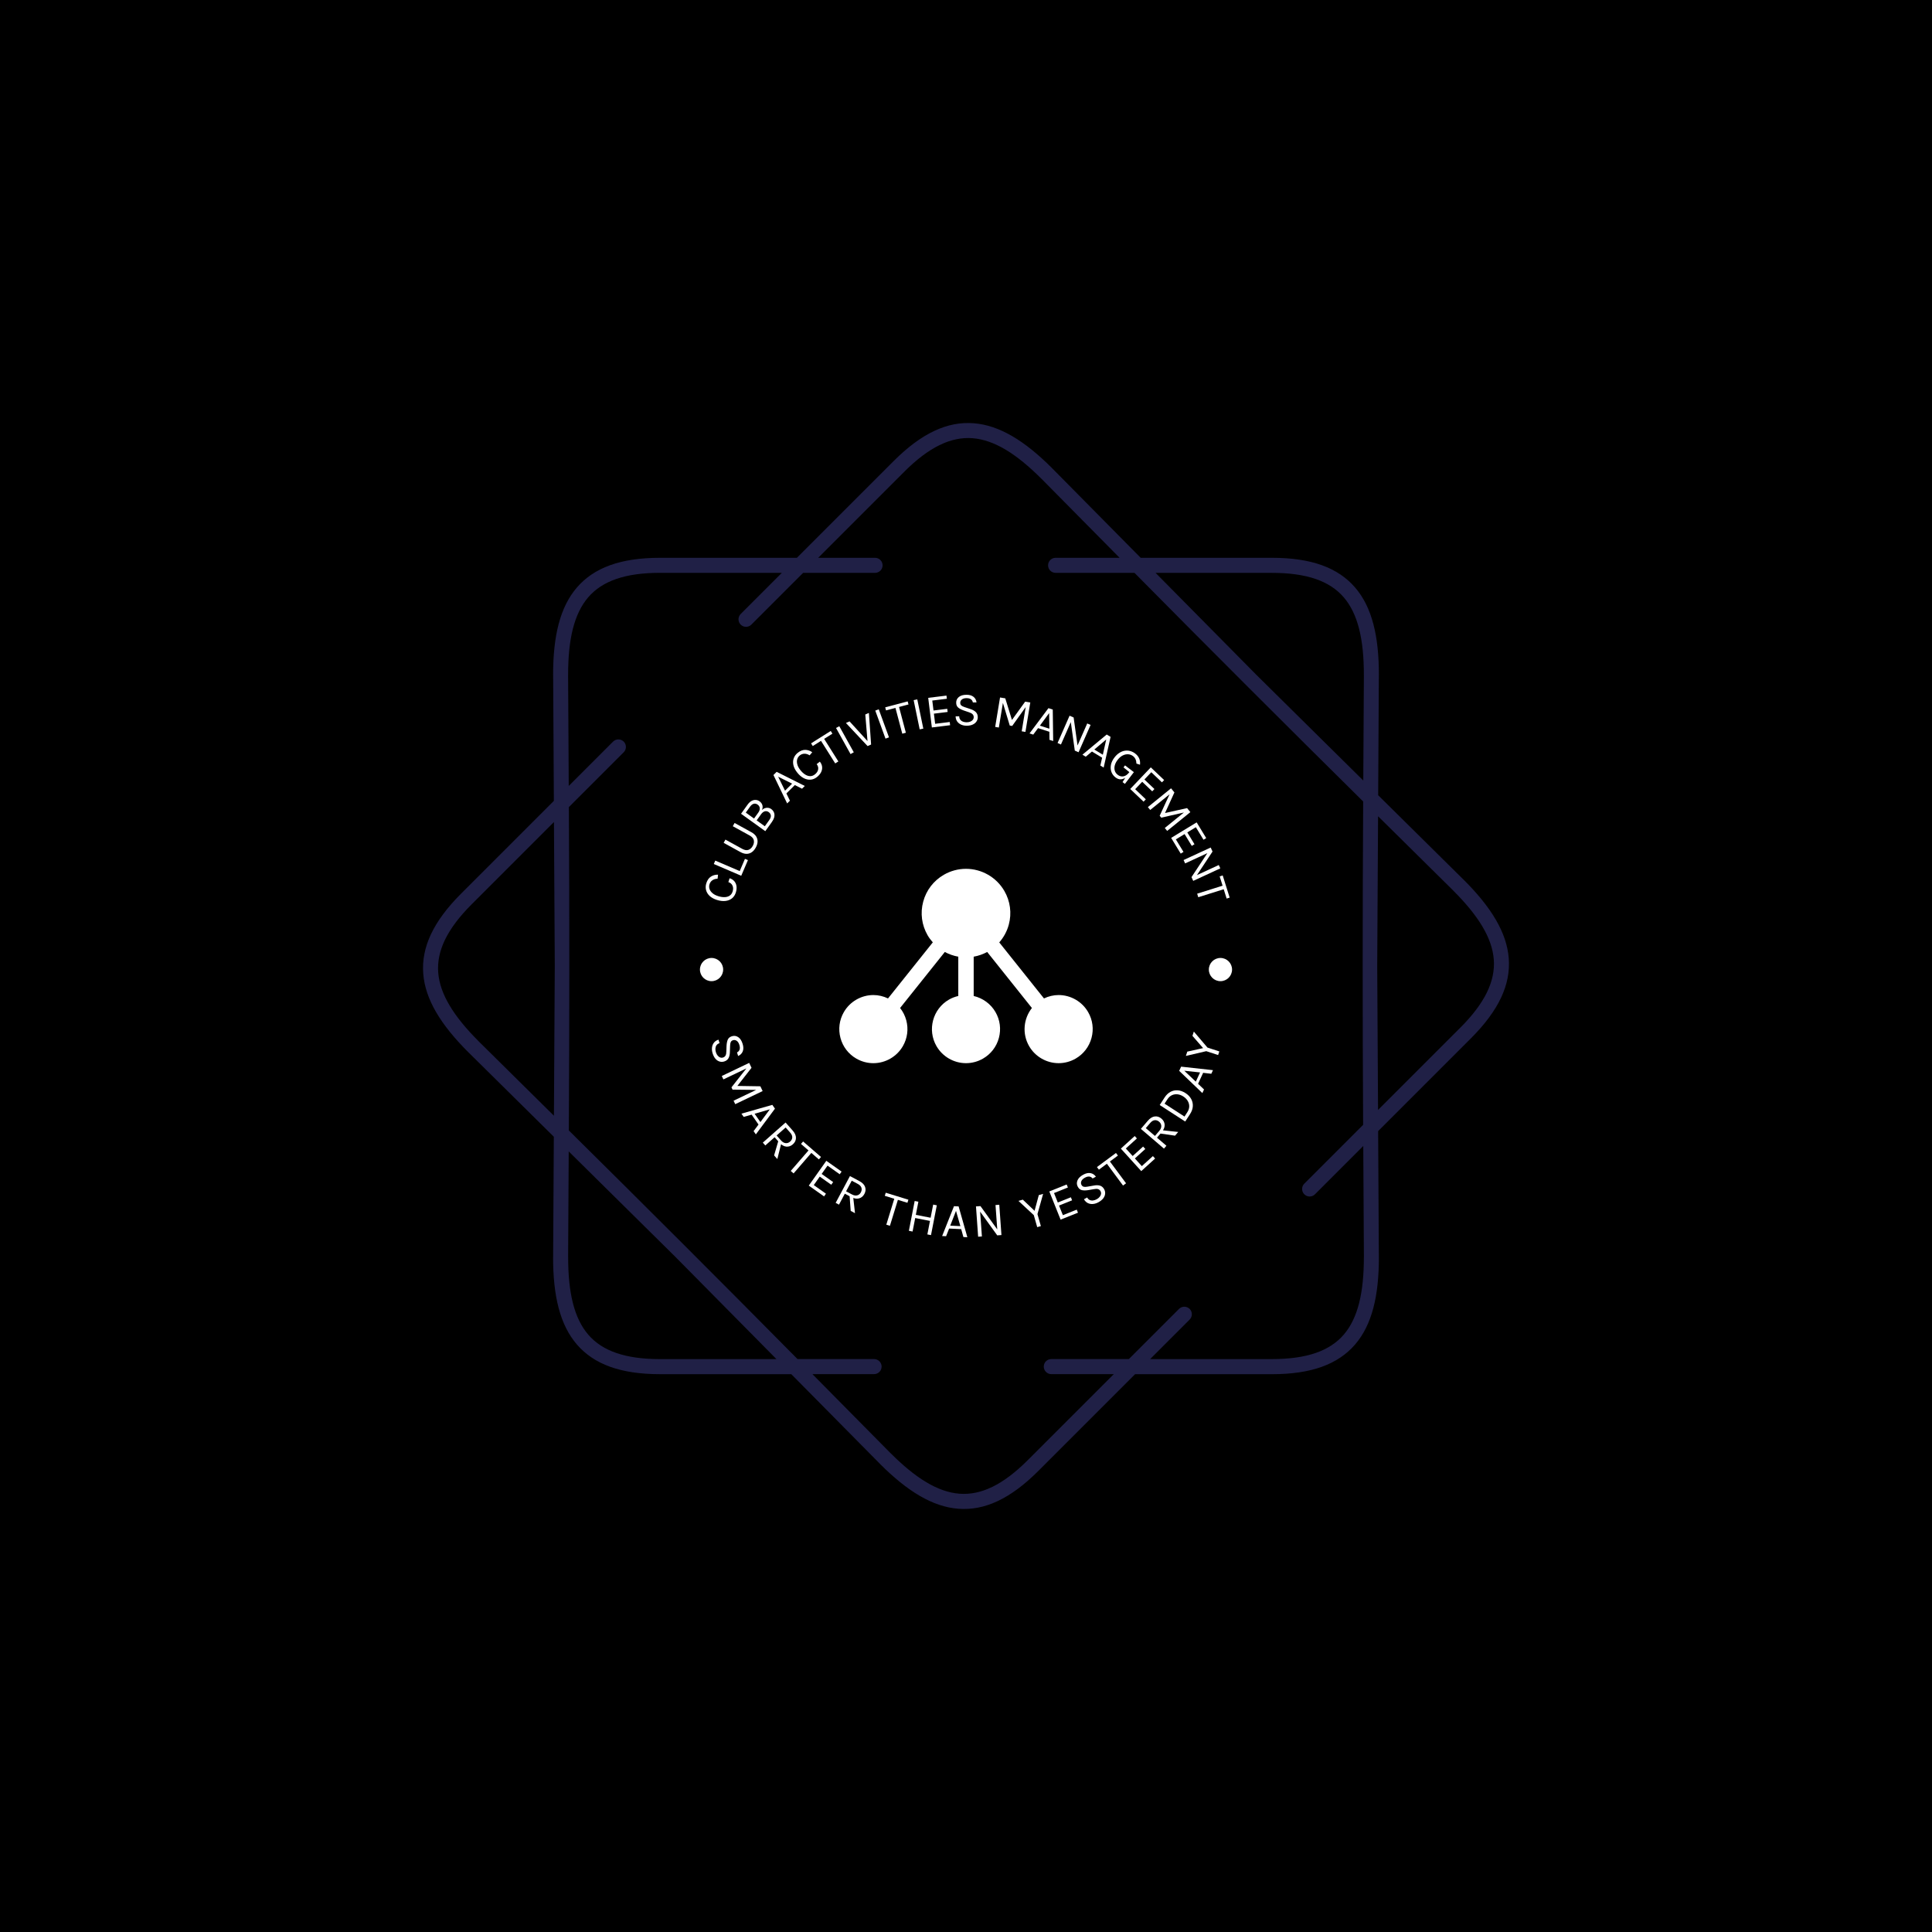 <svg xmlns="http://www.w3.org/2000/svg" version="1.1" xmlns:xlink="http://www.w3.org/1999/xlink" xmlns:svgjs="http://svgjs.dev/svgjs" width="1000" height="1000" viewBox="0 0 1000 1000"><rect width="1000" height="1000" fill="#000000"></rect><g transform="matrix(0.7,0,0,0.7,150,218.95)"><svg viewBox="0 0 448 360" data-background-color="#ffffff" preserveAspectRatio="xMidYMid meet" height="803" width="1000" xmlns="http://www.w3.org/2000/svg" xmlns:xlink="http://www.w3.org/1999/xlink"><defs></defs><g id="tight-bounds" transform="matrix(1,0,0,1,0,0)"><svg viewBox="0 0 448 360" height="360" width="448"><g><svg></svg></g><g><svg viewBox="0 0 448 360" height="360" width="448"><g><path d="M193.855 44.683c1.378 0 2.494 1.116 2.495 2.494 0 1.378-1.116 2.494-2.495 2.495h-23.846l-17.167 17.167c-0.973 0.973-2.551 0.973-3.53 0-0.973-0.973-0.973-2.551 0-3.529l13.644-13.645h-40.378c-11.518 0-19.151 2.688-23.815 8.113-4.739 5.519-6.66 14.056-6.66 25.63 0 0.069 0 0.137-0.006 0.206l0.212 36.692 14.692-14.692c0.973-0.973 2.551-0.973 3.53 0 0.973 0.973 0.973 2.551 0 3.53l-18.178 18.178c0.206 35.832 0.193 71.358-0.013 107.19 25.486 25.2 50.617 50.312 75.811 75.791h25.38c1.378 0 2.494 1.116 2.495 2.495 0 1.378-1.116 2.494-2.495 2.494h-20.448l25.942 26.241 0.006-0.006c8.188 8.188 15.577 12.859 22.824 13.413 7.146 0.543 14.442-2.956 22.586-11.093l28.555-28.555h-20.722c-1.378 0-2.494-1.116-2.495-2.494 0-1.378 1.116-2.494 2.495-2.495h25.711l16.625-16.625c0.973-0.973 2.551-0.973 3.529 0 0.973 0.973 0.973 2.551 0 3.53l-13.101 13.102h40.377c11.518 0 19.151-2.688 23.815-8.113 4.739-5.519 6.66-14.056 6.66-25.63h0.013l-0.212-36.898-16.014 16.014c-0.973 0.973-2.551 0.973-3.53 0-0.973-0.973-0.973-2.551 0-3.53l19.5-19.5c-0.206-35.832-0.193-71.358 0.013-107.19-25.486-25.2-50.617-50.312-75.811-75.791h-26.147c-1.378 0-2.494-1.116-2.495-2.495 0-1.378 1.116-2.494 2.495-2.494h21.215l-25.824-26.123c-0.044-0.037-0.081-0.075-0.124-0.112-8.188-8.188-15.577-12.859-22.824-13.413-7.146-0.543-14.442 2.956-22.586 11.093l-28.555 28.555h18.858zM122.578 44.683h45.367l32.078-32.078c9.248-9.248 17.81-13.195 26.484-12.534 8.568 0.649 16.956 5.824 25.985 14.854 0.05 0.05 0.094 0.094 0.137 0.143l29.278 29.615h43.508c13.071 0 21.919 3.268 27.594 9.871 5.6 6.517 7.864 16.101 7.864 28.867 0 0.081-0.006 0.156-0.012 0.23l-0.225 39.742 28.43 28.112 0.006-0.006c9.03 9.03 14.206 17.411 14.854 25.985 0.661 8.674-3.293 17.236-12.534 26.484l-30.768 30.768 0.237 41.843h0.012c0 12.765-2.27 22.35-7.864 28.867-5.675 6.604-14.524 9.872-27.594 9.871h-45.366l-32.078 32.078c-9.248 9.248-17.81 13.195-26.484 12.534-8.568-0.649-16.956-5.824-25.985-14.854l0.006-0.006-29.421-29.758h-43.509c-13.071 0-21.919-3.268-27.594-9.872-5.6-6.517-7.864-16.101-7.863-28.866h0.012l0.231-39.972-28.293-27.969c-0.05-0.044-0.1-0.087-0.143-0.137-9.03-9.03-14.206-17.411-14.854-25.985-0.661-8.674 3.293-17.236 12.534-26.484l30.768-30.768-0.237-41.607c-0.006-0.075-0.012-0.156-0.012-0.23 0-12.765 2.27-22.35 7.864-28.867 5.675-6.604 14.524-9.872 27.594-9.871zM87.682 179.997l-0.274-47.724-27.276 27.276c-8.138 8.138-11.636 15.44-11.094 22.587 0.549 7.246 5.226 14.642 13.413 22.823 0.037 0.037 0.081 0.081 0.113 0.125l24.837 24.551 0.281-49.644zM92.303 241.483l-0.2 35.09h0.013c0 11.58 1.921 20.117 6.66 25.63 4.664 5.432 12.297 8.113 23.815 8.113h38.576l-33.55-33.936-35.308-34.903zM325.415 49.672h-38.575l33.549 33.936 35.308 34.902 0.2-34.884c-0.006-0.069-0.006-0.137-0.007-0.205 0-11.58-1.921-20.117-6.66-25.63-4.664-5.432-12.297-8.113-23.815-8.113zM360.599 130.352l-0.281 49.645 0.274 47.724 27.276-27.276c8.138-8.138 11.636-15.44 11.094-22.587-0.549-7.252-5.226-14.642-13.413-22.824l0.006-0.006-24.956-24.669z" fill="#202046" data-fill-palette-color="tertiary"></path></g><g transform="matrix(1,0,0,1,134.09,90.09)"><svg viewBox="0 0 179.82 179.82" height="179.82" width="179.82"><g><svg viewBox="0 0 179.82 179.82" height="179.82" width="179.82"><g><svg viewBox="0 0 179.82 179.82" height="179.82" width="179.82"><g><svg viewBox="0 0 179.82 179.82" height="179.82" width="179.82"><g><svg viewBox="0 0 179.82 179.82" height="179.82" width="179.82"><g transform="matrix(1,0,0,1,47.907,57.695)"><svg viewBox="0 0 84.006 64.43" height="64.43" width="84.006"><g><svg xmlns="http://www.w3.org/2000/svg" xmlns:xlink="http://www.w3.org/1999/xlink" version="1.1" x="0" y="0" viewBox="25.319 31.071 49.362 37.859" enable-background="new 0 0 100 100" xml:space="preserve" height="64.43" width="84.006" class="icon-o-0" data-fill-palette-color="accent" id="o-0"><path d="M73.789 58.976c-1.182-2.047-3.386-3.318-5.751-3.318-0.987 0-1.958 0.235-2.849 0.661l-8.713-10.916c0.868-0.984 1.512-2.159 1.861-3.466 0.597-2.228 0.29-4.554-0.863-6.55-1.537-2.662-4.403-4.316-7.48-4.316-1.507 0-2.996 0.4-4.307 1.158-1.998 1.152-3.427 3.014-4.023 5.24-0.598 2.228-0.292 4.553 0.861 6.549 0.288 0.5 0.637 0.951 1.012 1.375l-8.727 10.926c-0.891-0.425-1.861-0.66-2.848-0.66-2.365 0-4.569 1.271-5.752 3.318-0.885 1.535-1.121 3.323-0.662 5.035 0.458 1.712 1.557 3.143 3.09 4.027 1.01 0.583 2.155 0.891 3.314 0.891 2.365 0 4.568-1.271 5.752-3.318 0.885-1.534 1.12-3.322 0.662-5.035-0.238-0.888-0.65-1.697-1.204-2.396l8.714-10.911c0.814 0.443 1.699 0.751 2.623 0.916v7.655c-0.634 0.148-1.249 0.379-1.817 0.707-3.169 1.829-4.258 5.896-2.429 9.064 1.182 2.047 3.386 3.317 5.751 3.317 1.159 0 2.305-0.308 3.313-0.89 1.534-0.886 2.632-2.316 3.091-4.028s0.224-3.5-0.663-5.035c-0.926-1.603-2.48-2.72-4.246-3.133v-7.655c0.917-0.163 1.805-0.469 2.629-0.918l8.712 10.914c-1.631 2.07-1.94 5.009-0.544 7.428 1.182 2.047 3.386 3.317 5.751 3.317 1.159 0 2.305-0.308 3.313-0.89 1.534-0.886 2.632-2.316 3.091-4.028S74.676 60.511 73.789 58.976z" fill="#ffffff" data-fill-palette-color="accent"></path></svg></g></svg></g><path d="M1.712 91.092c0-2.125 1.723-3.848 3.848-3.847 2.125 0 3.848 1.723 3.847 3.847 0 2.125-1.723 3.848-3.847 3.848-2.125 0-3.848-1.723-3.848-3.848zM170.413 91.092c0-2.125 1.723-3.848 3.847-3.847 2.125 0 3.848 1.723 3.848 3.847 0 2.125-1.723 3.848-3.848 3.848-2.125 0-3.848-1.723-3.847-3.848z" fill="#ffffff" data-fill-palette-color="primary"></path><path d="M13.607 65.556v0c-0.261 0.829-0.695 1.479-1.303 1.951-0.607 0.472-1.333 0.753-2.178 0.844-0.851 0.089-1.767-0.021-2.748-0.329v0c-1.047-0.33-1.874-0.783-2.479-1.36-0.603-0.583-0.995-1.238-1.174-1.965-0.175-0.718-0.142-1.458 0.098-2.22v0c0.317-1.008 0.825-1.74 1.522-2.198 0.696-0.451 1.484-0.666 2.366-0.643v0l-0.149 1.341c-0.644 0.009-1.209 0.173-1.696 0.493-0.48 0.322-0.81 0.769-0.989 1.339v0c-0.156 0.497-0.161 0.998-0.014 1.503 0.154 0.507 0.472 0.976 0.956 1.405 0.475 0.434 1.127 0.781 1.956 1.042v0c0.756 0.238 1.458 0.346 2.106 0.324 0.646-0.015 1.203-0.175 1.67-0.48 0.467-0.305 0.798-0.765 0.992-1.382v0c0.236-0.749 0.22-1.406-0.047-1.97-0.26-0.563-0.715-0.946-1.364-1.151v0l0.404-1.283c0.676 0.213 1.207 0.551 1.593 1.015 0.386 0.464 0.62 1.015 0.703 1.653 0.081 0.645 0.006 1.335-0.225 2.071zM6.306 56.101l0.485-1.131 8.106 3.473 1.736-4.053 0.987 0.422-2.221 5.184zM15.109 52.126l-5.534-3.046 0.588-1.068 5.534 3.045c0.816 0.449 1.517 0.565 2.104 0.349 0.584-0.21 1.058-0.647 1.424-1.31v0c0.362-0.658 0.475-1.289 0.34-1.895-0.135-0.606-0.61-1.133-1.425-1.582v0l-5.535-3.046 0.594-1.077 5.534 3.045c0.724 0.399 1.26 0.868 1.605 1.407 0.336 0.542 0.494 1.128 0.472 1.759-0.025 0.621-0.221 1.266-0.59 1.936v0c-0.369 0.67-0.81 1.184-1.325 1.544-0.521 0.356-1.1 0.537-1.738 0.542-0.641-0.004-1.323-0.205-2.048-0.603zM25.532 42.207l-2.158 3.006-8.036-5.769 2.157-3.006c0.421-0.587 0.868-1.007 1.34-1.258 0.472-0.252 0.937-0.358 1.397-0.319 0.454 0.035 0.867 0.186 1.239 0.453v0c0.463 0.332 0.773 0.747 0.929 1.245 0.156 0.497 0.114 1.044-0.126 1.641v0c0.286-0.291 0.608-0.496 0.967-0.614 0.369-0.12 0.733-0.158 1.095-0.113 0.367 0.049 0.697 0.179 0.99 0.39v0c0.277 0.199 0.51 0.439 0.701 0.722 0.195 0.277 0.32 0.597 0.375 0.961 0.055 0.364 0.019 0.766-0.108 1.206-0.131 0.445-0.385 0.93-0.762 1.455zM20.509 41.642l2.71 1.945 1.434-1.998c0.438-0.61 0.625-1.138 0.561-1.586-0.069-0.452-0.304-0.821-0.705-1.109v0c-0.401-0.288-0.829-0.377-1.283-0.268-0.453 0.119-0.881 0.458-1.282 1.018v0zM18.332 37.077l-1.422 1.982 2.735 1.963 1.411-1.964c0.361-0.502 0.525-0.988 0.492-1.456-0.034-0.478-0.273-0.876-0.719-1.196v0c-0.418-0.3-0.849-0.391-1.292-0.273-0.438 0.122-0.84 0.437-1.205 0.944zM5.909 118.849v0c-0.2-0.644-0.267-1.27-0.202-1.88 0.065-0.61 0.273-1.147 0.623-1.612 0.35-0.465 0.859-0.809 1.525-1.03v0l0.362 1.164c-0.445 0.138-0.779 0.362-1.003 0.672-0.217 0.308-0.342 0.667-0.375 1.077-0.026 0.408 0.027 0.825 0.159 1.249v0c0.144 0.465 0.346 0.846 0.606 1.144 0.251 0.293 0.525 0.496 0.821 0.607 0.303 0.11 0.601 0.119 0.893 0.028v0c0.405-0.126 0.699-0.352 0.881-0.677 0.174-0.331 0.261-0.765 0.261-1.304v0l0.069-1.887c0.045-0.887 0.187-1.59 0.426-2.108 0.237-0.525 0.688-0.89 1.351-1.096v0c0.75-0.233 1.447-0.133 2.091 0.3 0.648 0.424 1.137 1.168 1.467 2.229v0c0.303 0.976 0.314 1.809 0.034 2.5-0.28 0.691-0.789 1.198-1.525 1.522v0l-0.368-1.185c0.422-0.211 0.707-0.525 0.854-0.942 0.138-0.421 0.112-0.941-0.08-1.558v0c-0.198-0.637-0.491-1.088-0.878-1.353-0.395-0.263-0.804-0.329-1.229-0.197v0c-0.352 0.109-0.599 0.31-0.742 0.601-0.138 0.283-0.212 0.688-0.222 1.216v0l-0.079 2.207c-0.013 0.754-0.163 1.397-0.449 1.929-0.294 0.528-0.77 0.894-1.427 1.098v0c-0.511 0.159-1.015 0.166-1.511 0.022-0.503-0.142-0.959-0.441-1.369-0.896-0.404-0.457-0.725-1.07-0.964-1.84zM8.95 126.374l9.084-4.344 0.778 1.627-4.78 6.121-0.053-0.113 7.765 0.123 0.755 1.58-9.084 4.344-0.549-1.148 7.919-3.786 0.099 0.207-8.363-0.091-0.36-0.753 5.141-6.525 0.059 0.122-7.872 3.764zM16.216 139.934l-0.751-1.078 10.242-2.912 0.875 1.257-6.334 8.525-0.751-1.078 1.634-2.178-2.287-3.285zM24.881 137.421l-5.049 1.469 1.924 2.763zM23.383 149.399l-0.828-0.937 7.545-6.669 2.326 2.632c0.764 0.864 1.136 1.7 1.116 2.506-0.015 0.802-0.358 1.499-1.03 2.093v0c-0.661 0.584-1.393 0.837-2.196 0.758-0.803-0.079-1.586-0.551-2.35-1.415v0l-1.498-1.695zM27.366 153.906l-1.07-1.211 1.517-5.194 0.904 1.023zM30.124 143.442l-2.992 2.643 1.436 1.625c0.502 0.568 1.022 0.873 1.561 0.916 0.538 0.053 1.029-0.116 1.471-0.507v0c0.458-0.405 0.696-0.87 0.714-1.396 0.017-0.516-0.214-1.045-0.692-1.586v0zM37.913 151.231l-2.703-2.341 0.703-0.811 5.933 5.139-0.703 0.812-2.711-2.348 0.404-0.037-6.081 7.02-0.946-0.819 6.082-7.02zM42.858 166.287l-5.065-3.581 5.814-8.222 5.064 3.581-0.62 0.876-4.043-2.858-1.95 2.757 3.813 2.696-0.625 0.886-3.813-2.696-1.986 2.808 4.042 2.859zM47.805 169.021l-1.104-0.588 4.736-8.887 3.1 1.652c1.018 0.542 1.659 1.195 1.922 1.957 0.266 0.756 0.189 1.53-0.233 2.321v0c-0.415 0.779-1.012 1.272-1.792 1.479-0.779 0.207-1.678 0.039-2.696-0.504v0l-1.996-1.064zM53.113 171.849l-1.425-0.759-0.397-5.397 1.205 0.642zM52.036 161.082l-1.878 3.523 1.914 1.02c0.668 0.356 1.263 0.46 1.782 0.312 0.523-0.139 0.923-0.469 1.201-0.99v0c0.288-0.54 0.348-1.059 0.181-1.558-0.165-0.489-0.566-0.904-1.204-1.243v0z" fill="#ffffff" data-fill-palette-color="primary"></path><path d="M31.54 35.114l-0.918 0.91-4.543-9.425 1.066-1.057 9.326 4.685-0.918 0.91-2.383-1.205-2.799 2.774zM27.639 27.151l2.28 4.639 2.346-2.326zM40.533 27.249v0c-0.679 0.542-1.402 0.84-2.169 0.892-0.767 0.053-1.527-0.119-2.279-0.514-0.756-0.401-1.455-1.003-2.097-1.806v0c-0.685-0.858-1.119-1.695-1.299-2.511-0.175-0.821-0.135-1.582 0.121-2.286 0.255-0.693 0.695-1.289 1.32-1.788v0c0.825-0.659 1.655-0.984 2.49-0.976 0.829 0.013 1.603 0.276 2.322 0.786v0l-0.871 1.03c-0.539-0.352-1.1-0.531-1.683-0.536-0.578 0-1.101 0.186-1.568 0.559v0c-0.407 0.325-0.691 0.739-0.851 1.24-0.155 0.507-0.152 1.073 0.011 1.699 0.153 0.625 0.5 1.277 1.042 1.956v0c0.495 0.619 1.017 1.1 1.567 1.443 0.545 0.348 1.096 0.525 1.654 0.534 0.558 0.008 1.089-0.19 1.594-0.594v0c0.613-0.49 0.967-1.044 1.061-1.661 0.098-0.612-0.066-1.184-0.491-1.716v0l1.05-0.84c0.442 0.554 0.694 1.131 0.756 1.731 0.062 0.6-0.051 1.188-0.338 1.765-0.292 0.58-0.74 1.111-1.342 1.593zM42.076 15.129l-2.963 1.867-0.561-0.891 6.518-4.105 0.561 0.89-2.982 1.878 0.089-0.388 4.861 7.717-1.041 0.656-4.861-7.717zM52.712 19.064l-1.076 0.597-4.804-8.647 1.075-0.598zM57.422 15.523l-0.143 0.062-0.755-9.047 1.194-0.522 0.733 10.478-1.165 0.511-7.178-7.655 1.203-0.527zM64.381 14.115l-1.156 0.421-3.389-9.293 1.155-0.422zM66.786 4.287l-3.385 0.896-0.27-1.017 7.446-1.973 0.27 1.018-3.406 0.902 0.2-0.344 2.335 8.817-1.189 0.315-2.335-8.817zM75.761 11.218l-1.204 0.249-2.002-9.688 1.205-0.249zM84.644 10.09l-6.052 0.746-1.209-9.818 6.052-0.746 0.129 1.045-4.832 0.595 0.407 3.3 4.552-0.56 0.128 1.045-4.552 0.56 0.414 3.363 4.832-0.595zM90.176 10.257v0c-0.667 0.007-1.276-0.105-1.828-0.336-0.551-0.238-1-0.587-1.345-1.05-0.338-0.462-0.518-1.037-0.539-1.725v0l1.199-0.012c0.005 0.459 0.123 0.836 0.355 1.133 0.225 0.297 0.526 0.512 0.903 0.647 0.377 0.142 0.784 0.211 1.222 0.207v0c0.479-0.005 0.896-0.086 1.249-0.242 0.346-0.156 0.615-0.357 0.807-0.603 0.185-0.252 0.276-0.528 0.273-0.826v0c-0.004-0.424-0.136-0.763-0.397-1.018-0.26-0.261-0.641-0.469-1.142-0.624v0l-1.758-0.597c-0.823-0.29-1.448-0.621-1.876-0.992-0.421-0.371-0.635-0.9-0.642-1.588v0c-0.008-0.764 0.281-1.393 0.867-1.886 0.586-0.486 1.424-0.734 2.515-0.745v0c1.008-0.01 1.795 0.214 2.363 0.675 0.575 0.46 0.908 1.078 0.999 1.855v0l-1.209 0.013c-0.088-0.451-0.307-0.803-0.657-1.057-0.35-0.254-0.845-0.377-1.484-0.37v0c-0.653 0.007-1.159 0.158-1.518 0.453-0.358 0.289-0.535 0.655-0.53 1.1v0c0.004 0.361 0.118 0.649 0.342 0.862 0.231 0.206 0.595 0.39 1.09 0.551v0l2.05 0.688c0.711 0.236 1.278 0.564 1.699 0.984 0.414 0.42 0.625 0.97 0.632 1.651v0c0.005 0.521-0.132 0.995-0.413 1.422-0.274 0.434-0.684 0.778-1.23 1.034-0.539 0.256-1.205 0.388-1.997 0.396zM66.407 167.148l-3.417-1.051 0.315-1.026 7.503 2.308-0.316 1.026-3.427-1.054 0.354-0.196-2.73 8.877-1.196-0.368 2.731-8.877zM70.971 177.691l1.925-9.884 1.228 0.239-0.849 4.359 4.901 0.954 0.849-4.358 1.207 0.235-1.925 9.884-1.207-0.236 0.871-4.471-4.901-0.955-0.871 4.472zM83.311 179.488l-1.312-0.062 3.93-9.895 1.531 0.072 2.9 10.217-1.312-0.062-0.732-2.622-3.998-0.188zM86.597 171.086l-1.911 4.898 3.364 0.158zM93.934 179.653l-0.717-10.044 1.487-0.106 5.695 7.901-0.114 0.008-0.591-8.265 1.248-0.09 0.718 10.044-1.394 0.1-5.892-8.169 0.197-0.015 0.611 8.547z" fill="#ffffff" data-fill-palette-color="secondary"></path><path d="M99.583 10.656l1.611-9.76 1.738 0.287 2.249 7.302-0.123-0.02 4.467-6.193 1.697 0.28-1.612 9.76-1.234-0.204 1.404-8.505 0.227 0.037-4.782 6.691-0.812-0.134-2.365-7.818 0.144 0.024-1.396 8.454zM112.202 13.206l-1.231-0.395 6.269-8.377 1.429 0.459 0.143 10.435-1.231-0.395-0.03-2.67-3.751-1.204zM117.469 6.073l-3.065 4.161 3.146 1.01zM120.262 15.989l3.983-9.055 1.345 0.592 1.321 9.475-0.095-0.042 3.278-7.452 1.116 0.491-3.983 9.055-1.25-0.55-1.374-9.794 0.172 0.076-3.387 7.7zM129.612 20.531l-1.105-0.671 8.048-6.687 1.283 0.779-2.292 10.181-1.105-0.67 0.593-2.604-3.368-2.045zM136.396 14.82l-3.951 3.333 2.825 1.715zM139.459 27.387v0c-0.629-0.481-1.076-1.081-1.341-1.799-0.264-0.718-0.321-1.492-0.169-2.32 0.152-0.828 0.54-1.651 1.165-2.468v0c0.519-0.679 1.076-1.202 1.672-1.569 0.59-0.371 1.189-0.6 1.797-0.687 0.612-0.092 1.21-0.055 1.792 0.111 0.577 0.161 1.114 0.431 1.61 0.811v0c0.613 0.468 1.054 1.007 1.324 1.615 0.274 0.603 0.368 1.304 0.281 2.104v0l-1.18-0.378c-0.016-0.563-0.12-1.05-0.314-1.46-0.188-0.406-0.462-0.746-0.821-1.02v0c-0.475-0.363-1.012-0.564-1.612-0.603-0.59-0.04-1.195 0.093-1.814 0.398-0.609 0.304-1.173 0.796-1.691 1.476v0c-0.46 0.602-0.771 1.208-0.932 1.82-0.156 0.616-0.155 1.193 0.001 1.732 0.156 0.539 0.483 0.999 0.98 1.379v0c0.381 0.291 0.789 0.467 1.223 0.528 0.439 0.055 0.881-0.026 1.328-0.244 0.441-0.223 0.867-0.602 1.276-1.138v0l0.306 0.235c-0.506 0.663-1.03 1.181-1.569 1.555-0.536 0.369-1.081 0.556-1.636 0.561-0.555 0.005-1.114-0.208-1.676-0.639zM142.587 29.542l-0.778-0.595 1.244-1.988 1.006-1.317-1.935-1.571 0.507-0.662 2.931 2.241zM148.773 35.433l-4.417-4.204 6.82-7.165 4.417 4.204-0.726 0.763-3.526-3.357-2.292 2.409 3.322 3.162-0.726 0.763-3.322-3.162-2.336 2.453 3.526 3.357zM150.201 37.233l7.686-6.227 1.109 1.369-3.168 6.953-0.078-0.097 7.452-1.664 1.083 1.336-7.687 6.227-0.787-0.972 6.698-5.426 0.145 0.178-8.018 1.827-0.519-0.64 3.424-7.415 0.092 0.113-6.658 5.394zM161.092 52.652l-3.171-5.209 8.45-5.143 3.17 5.209-0.899 0.547-2.531-4.158-2.84 1.729 2.384 3.917-0.899 0.548-2.385-3.918-2.893 1.762 2.531 4.158zM162.04 54.785l8.979-4.15 0.617 1.334-5.282 7.976-0.044-0.094 7.39-3.416 0.512 1.107-8.98 4.15-0.572-1.239 5.453-8.251 0.079 0.17-7.636 3.53zM175.051 63.546l-1.05-3.341 1.004-0.316 2.311 7.349-1.005 0.316-1.056-3.362 0.352 0.185-8.701 2.735-0.368-1.173 8.701-2.736zM112.385 172.498l-5.082-4.721 1.444-0.411 4.115 3.913-0.301 0.085 1.48-5.503 1.434-0.408-1.877 6.7 1.132 3.981-1.214 0.345zM127.029 171.689l-5.758 2.305-3.743-9.348 5.758-2.305 0.399 0.996-4.596 1.841 1.255 3.135 4.335-1.736 0.403 1.007-4.335 1.736 1.279 3.193 4.596-1.84zM133.838 168.214v0c-0.589 0.328-1.188 0.523-1.799 0.585-0.61 0.061-1.179-0.031-1.706-0.279-0.527-0.247-0.968-0.674-1.322-1.28v0l1.066-0.594c0.227 0.407 0.514 0.688 0.863 0.844 0.346 0.149 0.723 0.198 1.131 0.145 0.405-0.058 0.802-0.196 1.19-0.412v0c0.425-0.237 0.756-0.513 0.995-0.828 0.235-0.306 0.377-0.616 0.425-0.929 0.045-0.319-0.007-0.613-0.156-0.88v0c-0.206-0.37-0.488-0.611-0.844-0.723-0.359-0.102-0.802-0.098-1.329 0.013v0l-1.862 0.321c-0.877 0.139-1.594 0.144-2.15 0.016-0.562-0.124-1.013-0.49-1.351-1.097v0c-0.382-0.686-0.427-1.389-0.136-2.108 0.282-0.722 0.909-1.353 1.88-1.894v0c0.892-0.497 1.706-0.679 2.44-0.547 0.734 0.132 1.335 0.525 1.802 1.179v0l-1.084 0.604c-0.293-0.37-0.659-0.583-1.097-0.642-0.441-0.049-0.944 0.084-1.508 0.399v0c-0.583 0.325-0.964 0.704-1.144 1.138-0.176 0.44-0.156 0.855 0.06 1.243v0c0.179 0.322 0.426 0.522 0.741 0.602 0.305 0.077 0.717 0.066 1.235-0.032v0l2.176-0.377c0.74-0.142 1.4-0.128 1.981 0.042 0.577 0.18 1.033 0.57 1.368 1.171v0c0.26 0.467 0.371 0.959 0.332 1.474-0.036 0.521-0.234 1.029-0.595 1.524-0.364 0.489-0.898 0.93-1.602 1.322zM136.835 155.297l-2.871 2.13-0.64-0.863 6.305-4.675 0.639 0.862-2.88 2.136 0.052-0.402 5.533 7.46-1.005 0.745-5.532-7.46zM152.605 153.737l-4.594 4.166-6.765-7.458 4.595-4.167 0.721 0.795-3.668 3.327 2.269 2.501 3.459-3.137 0.728 0.803-3.459 3.137 2.311 2.548 3.668-3.326zM156.348 149.498l-0.814 0.95-7.65-6.547 2.284-2.669c0.75-0.876 1.526-1.361 2.327-1.453 0.796-0.096 1.534 0.147 2.216 0.73v0c0.67 0.574 1.022 1.264 1.055 2.07 0.033 0.806-0.326 1.647-1.076 2.523v0l-1.47 1.719zM160.259 144.928l-1.051 1.228-5.354-0.782 0.888-1.037zM149.513 143.648l3.033 2.596 1.41-1.647c0.493-0.575 0.723-1.133 0.691-1.673-0.022-0.54-0.258-1.003-0.707-1.386v0c-0.465-0.398-0.958-0.569-1.481-0.514-0.513 0.055-1.005 0.356-1.475 0.906v0zM162.582 141.467l-8.454-5.471 1.609-2.485c0.551-0.852 1.201-1.478 1.949-1.88 0.758-0.404 1.563-0.574 2.416-0.51 0.862 0.061 1.722 0.37 2.58 0.925v0c0.846 0.547 1.474 1.202 1.883 1.964 0.407 0.752 0.585 1.558 0.533 2.418-0.054 0.851-0.357 1.702-0.908 2.554v0zM156.664 134.111l-0.929 1.436 6.608 4.275 0.928-1.435c0.412-0.636 0.624-1.277 0.636-1.922 0.009-0.64-0.157-1.248-0.496-1.824-0.339-0.576-0.824-1.067-1.454-1.475v0c-0.636-0.412-1.283-0.652-1.941-0.722-0.658-0.07-1.278 0.03-1.858 0.3-0.584 0.276-1.082 0.732-1.494 1.367zM168.816 130.845l-0.552 1.192-7.683-7.372 0.644-1.39 10.556 1.166-0.552 1.192-2.705-0.311-1.682 3.633zM162.273 124.633l3.816 3.617 1.415-3.055zM169.556 118.143l-6.755 1.577 0.466-1.426 5.544-1.228-0.098 0.298-3.737-4.302 0.462-1.417 4.509 5.299 3.934 1.285-0.392 1.199z" fill="#ffffff" data-fill-palette-color="accent"></path></svg></g></svg></g></svg></g></svg></g></svg></g></svg></g></svg><rect width="448" height="360" fill="none" stroke="none" visibility="hidden"></rect></g></svg></g></svg>
